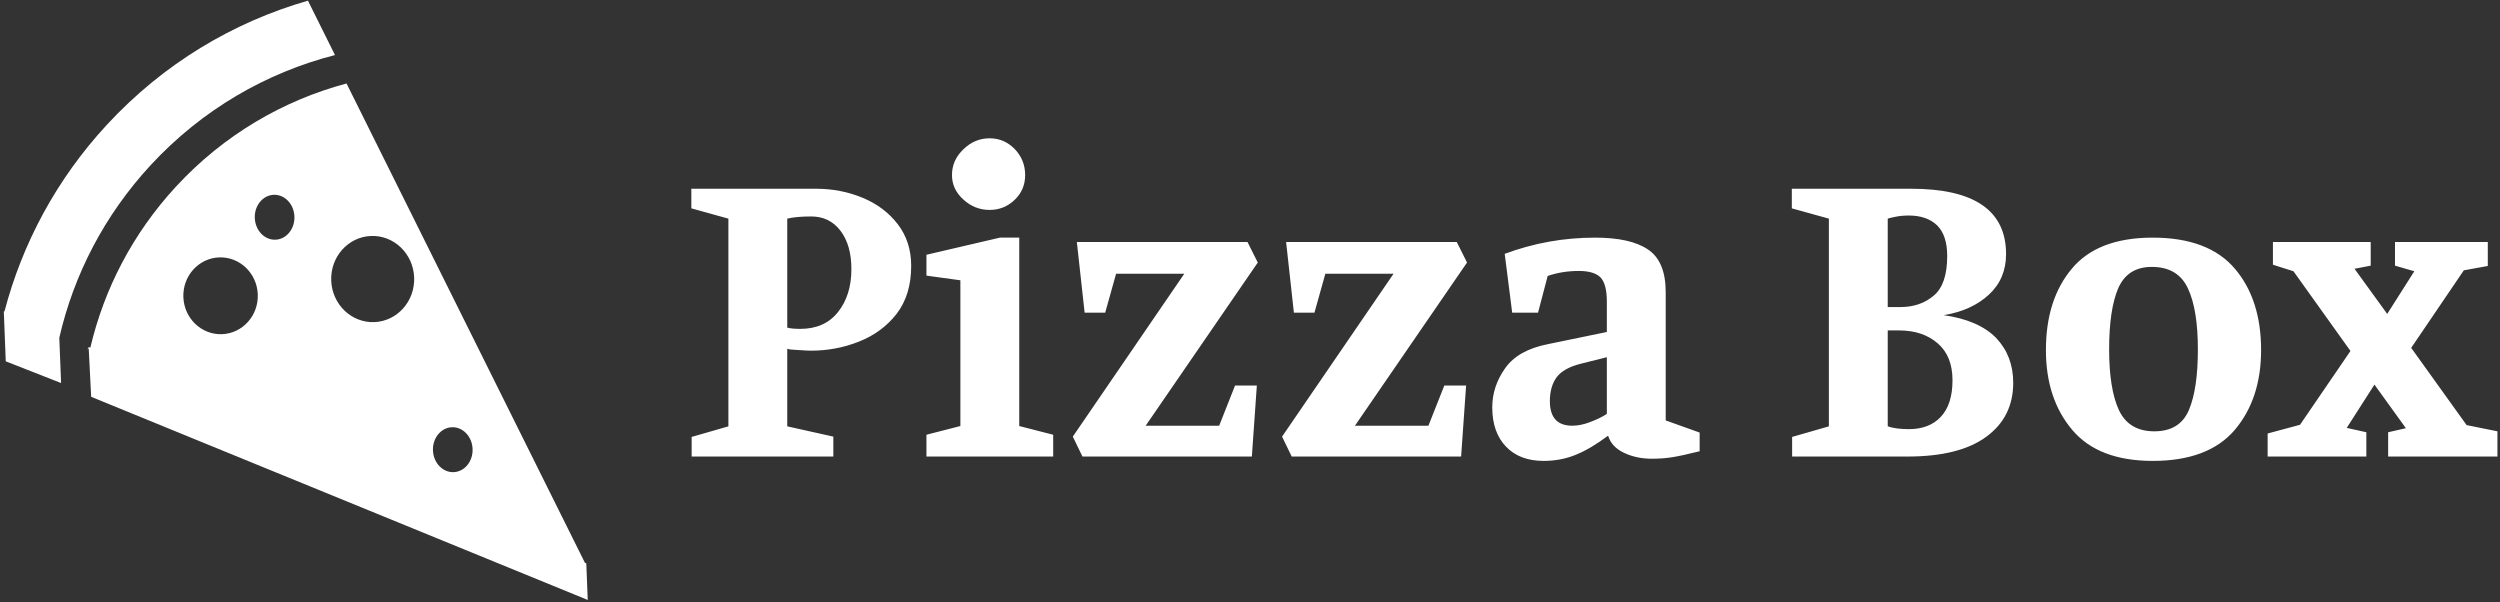 <svg data-v-d3f97b9e="" xmlns="http://www.w3.org/2000/svg" viewBox="0 0 465 112"><rect x="0" y="0" width="465" height="112" fill="#333333" stroke="none"/><!----><linearGradient data-v-d3f97b9e="" gradientTransform="rotate(25)" id="06970ead-5525-42d8-b4f5-71eb28fe4ba5" x1="0%" y1="0%" x2="100%" y2="0%"><stop data-v-d3f97b9e="" offset="0%" style="stop-color: rgb(48, 34, 58); stop-opacity: 1;"></stop><stop data-v-d3f97b9e="" offset="100%" style="stop-color: rgb(241, 56, 0); stop-opacity: 1;"></stop></linearGradient><!----><g data-v-d3f97b9e="" id="ff7e1ca7-c213-408e-9478-9e3c0546f6fe" fill="#ffffff" transform="matrix(5.792,0,0,5.792,125.751,5.451)"><path d="M4.49 5.12L4.49 5.12Q5.29 5.12 5.99 5.41L5.99 5.41L5.99 5.41Q6.69 5.70 7.12 6.26L7.12 6.26L7.12 6.26Q7.55 6.82 7.55 7.60L7.55 7.60L7.55 7.60Q7.55 8.53 7.08 9.14L7.08 9.14L7.08 9.14Q6.61 9.74 5.87 10.03L5.87 10.03L5.87 10.03Q5.14 10.32 4.33 10.32L4.33 10.32L4.33 10.32Q4.21 10.32 3.93 10.30L3.93 10.30L3.93 10.30Q3.65 10.29 3.57 10.26L3.57 10.26L3.57 12.75L5.05 13.08L5.05 13.72L0.50 13.72L0.50 13.09L1.68 12.75L1.68 6.08L0.49 5.75L0.49 5.12L4.49 5.12ZM3.57 9.58L3.57 9.58Q3.71 9.62 3.99 9.62L3.99 9.62L3.99 9.62Q4.77 9.62 5.20 9.08L5.20 9.08L5.20 9.08Q5.63 8.54 5.63 7.70L5.63 7.70L5.63 7.70Q5.63 6.93 5.28 6.47L5.28 6.47L5.28 6.47Q4.93 6.01 4.34 6.01L4.34 6.01L4.34 6.01Q3.86 6.01 3.57 6.08L3.57 6.08L3.57 9.58ZM10.07 5.80L10.07 5.80Q9.59 5.80 9.23 5.47L9.23 5.47L9.23 5.47Q8.86 5.14 8.86 4.68L8.86 4.68L8.86 4.68Q8.86 4.20 9.23 3.85L9.23 3.85L9.23 3.85Q9.59 3.50 10.07 3.50L10.07 3.50L10.07 3.50Q10.54 3.50 10.88 3.85L10.88 3.85L10.88 3.85Q11.21 4.20 11.21 4.68L11.21 4.68L11.21 4.68Q11.21 5.15 10.88 5.47L10.88 5.47L10.88 5.47Q10.54 5.80 10.07 5.80L10.07 5.80ZM12.11 13.72L8.04 13.72L8.04 13.02L9.13 12.74L9.13 8.06L8.04 7.91L8.04 7.24L10.40 6.69L11.02 6.69L11.02 12.74L12.11 13.02L12.11 13.72ZM12.74 13.08L16.32 7.85L14.13 7.85L13.78 9.10L13.12 9.10L12.87 6.83L18.35 6.83L18.68 7.49L15.08 12.73L17.44 12.73L17.95 11.44L18.65 11.44L18.49 13.72L13.05 13.72L12.74 13.08ZM19.46 13.08L23.04 7.85L20.85 7.85L20.50 9.10L19.84 9.10L19.59 6.83L25.07 6.83L25.40 7.49L21.80 12.73L24.16 12.73L24.67 11.44L25.37 11.44L25.21 13.72L19.77 13.72L19.46 13.08ZM28.99 7.76L28.99 7.76Q28.46 7.76 27.99 7.92L27.99 7.92L27.68 9.10L26.85 9.10L26.61 7.21L26.61 7.21Q28.01 6.69 29.51 6.69L29.51 6.69L29.51 6.69Q30.65 6.69 31.21 7.07L31.21 7.07L31.21 7.07Q31.78 7.45 31.78 8.44L31.78 8.44L31.78 12.56L32.87 12.95L32.87 13.55L32.87 13.55Q32.31 13.69 32.00 13.74L32.00 13.74L32.00 13.74Q31.70 13.79 31.33 13.79L31.33 13.79L31.33 13.79Q30.84 13.79 30.44 13.60L30.44 13.60L30.44 13.60Q30.04 13.41 29.93 13.05L29.93 13.05L29.93 13.05Q29.37 13.47 28.90 13.66L28.90 13.66L28.90 13.66Q28.42 13.86 27.86 13.86L27.86 13.86L27.86 13.86Q27.09 13.86 26.65 13.40L26.65 13.40L26.65 13.40Q26.21 12.94 26.21 12.14L26.21 12.14L26.21 12.14Q26.21 11.47 26.62 10.89L26.62 10.89L26.62 10.89Q27.03 10.30 28 10.11L28 10.11L29.89 9.72L29.89 8.74L29.89 8.74Q29.89 8.19 29.69 7.97L29.69 7.97L29.69 7.97Q29.48 7.76 28.99 7.76L28.99 7.76ZM29.05 10.74L29.05 10.74Q28.50 10.88 28.28 11.17L28.28 11.17L28.28 11.17Q28.06 11.47 28.06 11.94L28.06 11.94L28.06 11.94Q28.06 12.73 28.78 12.73L28.78 12.73L28.78 12.73Q29.05 12.73 29.36 12.61L29.36 12.61L29.36 12.61Q29.68 12.49 29.89 12.35L29.89 12.35L29.89 10.53L29.05 10.74ZM40.71 9.18L40.71 9.18Q41.83 9.34 42.39 9.91L42.39 9.91L42.39 9.91Q42.94 10.49 42.94 11.35L42.94 11.35L42.94 11.35Q42.94 12.45 42.08 13.08L42.08 13.08L42.08 13.08Q41.22 13.72 39.54 13.72L39.54 13.72L35.84 13.72L35.84 13.09L37.02 12.75L37.02 6.08L35.83 5.75L35.83 5.12L39.66 5.12L39.66 5.12Q42.71 5.12 42.71 7.22L42.71 7.22L42.71 7.22Q42.71 8.01 42.16 8.52L42.16 8.52L42.16 8.52Q41.61 9.03 40.71 9.18L40.71 9.18ZM39.31 8.92L39.31 8.92Q39.96 8.92 40.39 8.55L40.39 8.55L40.39 8.55Q40.82 8.19 40.82 7.28L40.82 7.28L40.82 7.28Q40.82 6.62 40.50 6.30L40.50 6.30L40.50 6.30Q40.17 5.98 39.59 5.98L39.59 5.98L39.59 5.98Q39.35 5.98 39.16 6.02L39.16 6.02L39.16 6.02Q38.96 6.06 38.91 6.08L38.91 6.08L38.91 8.92L39.31 8.92ZM38.91 12.75L38.91 12.75Q39.17 12.84 39.59 12.84L39.59 12.84L39.59 12.84Q40.24 12.84 40.61 12.45L40.61 12.45L40.61 12.45Q40.99 12.05 40.99 11.27L40.99 11.27L40.99 11.27Q40.99 10.49 40.51 10.08L40.51 10.08L40.51 10.08Q40.03 9.67 39.28 9.67L39.28 9.67L38.91 9.67L38.91 12.75ZM47.42 6.69L47.42 6.69Q49.21 6.69 50.06 7.69L50.06 7.69L50.06 7.69Q50.90 8.68 50.90 10.30L50.90 10.30L50.90 10.30Q50.90 11.87 50.05 12.87L50.05 12.87L50.05 12.87Q49.20 13.86 47.42 13.86L47.42 13.86L47.42 13.86Q45.68 13.86 44.84 12.87L44.84 12.87L44.84 12.87Q43.99 11.87 43.99 10.30L43.99 10.30L43.99 10.30Q43.99 8.68 44.82 7.69L44.82 7.69L44.82 7.69Q45.65 6.69 47.42 6.69L47.42 6.69ZM48.87 10.28L48.87 10.28Q48.87 9.00 48.55 8.32L48.55 8.32L48.55 8.32Q48.23 7.63 47.39 7.63L47.39 7.63L47.39 7.63Q46.61 7.63 46.31 8.32L46.31 8.32L46.31 8.32Q46.02 9.00 46.02 10.28L46.02 10.28L46.02 10.28Q46.02 11.54 46.33 12.22L46.33 12.22L46.33 12.22Q46.65 12.91 47.47 12.91L47.47 12.91L47.47 12.91Q48.29 12.91 48.58 12.23L48.58 12.23L48.58 12.23Q48.87 11.55 48.87 10.28L48.87 10.28ZM58.49 12.91L58.49 13.72L54.98 13.72L54.98 12.94L55.55 12.81L54.54 11.41L53.65 12.80L54.28 12.94L54.28 13.72L51.11 13.72L51.11 12.98L52.15 12.70L53.77 10.33L51.94 7.77L51.28 7.56L51.28 6.83L54.42 6.83L54.42 7.59L53.90 7.69L54.95 9.14L55.82 7.77L55.20 7.59L55.20 6.83L58.18 6.83L58.18 7.60L57.41 7.74L55.72 10.23L57.50 12.71L58.49 12.91Z"></path></g><!----><g data-v-d3f97b9e="" id="faa3c32e-60fe-42ea-9250-55e58cc0bb2f" transform="matrix(1.113,0,0,1.113,-0.407,0.296)" stroke="none" fill="#ffffff"><path d="M10.276 56.174c2.4-10.441 7.475-20.415 15.269-28.844 8.612-9.314 19.366-15.465 30.802-18.397L51.829-.153C39.364 3.429 27.688 10.355 18.238 20.574 9.759 29.745 4.067 40.499 1.11 51.794L1 51.746l.328 8.372 9.245 3.629-.297-7.573z"></path><path d="M98.585 99.996l-.239-6.114-.233-.102-39.836-80.095c-10.571 2.826-20.495 8.575-28.472 17.202-7.278 7.872-12.041 17.174-14.334 26.914l-.294-.044-.177.391V58h.193l.408 8.051 82.984 33.945zM75.884 71.131c1.83-.071 3.378 1.551 3.459 3.624.081 2.072-1.335 3.811-3.164 3.882-1.83.071-3.378-1.551-3.459-3.623s1.336-3.811 3.164-3.883zM62.367 39.168c3.826-.15 7.057 2.951 7.211 6.926.155 3.975-2.822 7.318-6.647 7.469-3.829.149-7.059-2.952-7.214-6.927-.156-3.975 2.821-7.319 6.65-7.468zm-16.258-6.88c1.829-.071 3.378 1.551 3.459 3.621.081 2.073-1.336 3.812-3.165 3.883-1.829.072-3.377-1.551-3.459-3.623-.081-2.071 1.336-3.809 3.165-3.881zM36.975 42.75c3.435-.135 6.33 2.63 6.469 6.171.139 3.543-2.532 6.524-5.966 6.659-3.435.134-6.33-2.63-6.469-6.172-.139-3.543 2.532-6.524 5.966-6.658z"></path></g><!----></svg>